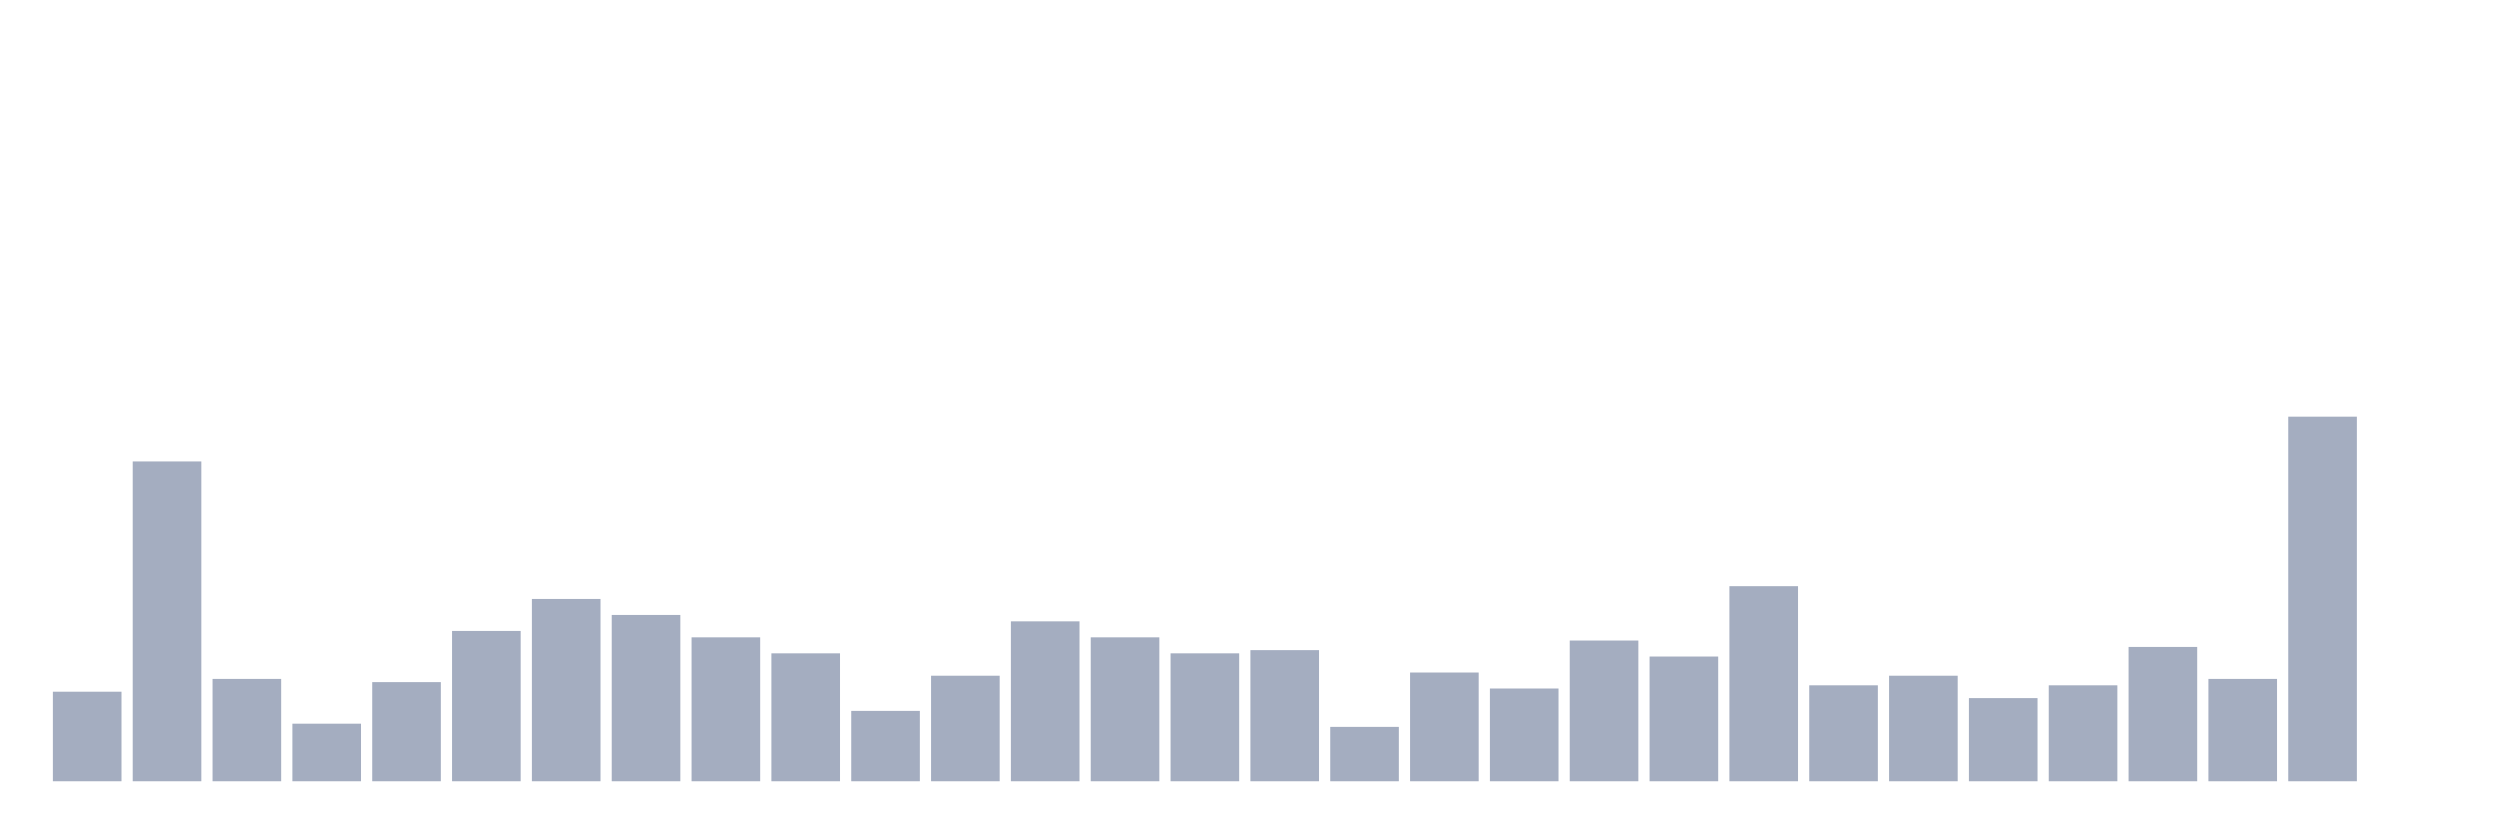 <svg xmlns="http://www.w3.org/2000/svg" viewBox="0 0 480 160"><g transform="translate(10,10)"><rect class="bar" x="0.153" width="13.175" y="122.807" height="17.193" fill="rgb(164,173,192)"></rect><rect class="bar" x="15.482" width="13.175" y="78.596" height="61.404" fill="rgb(164,173,192)"></rect><rect class="bar" x="30.81" width="13.175" y="120.351" height="19.649" fill="rgb(164,173,192)"></rect><rect class="bar" x="46.138" width="13.175" y="128.947" height="11.053" fill="rgb(164,173,192)"></rect><rect class="bar" x="61.466" width="13.175" y="120.965" height="19.035" fill="rgb(164,173,192)"></rect><rect class="bar" x="76.794" width="13.175" y="111.14" height="28.86" fill="rgb(164,173,192)"></rect><rect class="bar" x="92.123" width="13.175" y="105" height="35" fill="rgb(164,173,192)"></rect><rect class="bar" x="107.451" width="13.175" y="108.07" height="31.93" fill="rgb(164,173,192)"></rect><rect class="bar" x="122.779" width="13.175" y="112.368" height="27.632" fill="rgb(164,173,192)"></rect><rect class="bar" x="138.107" width="13.175" y="115.439" height="24.561" fill="rgb(164,173,192)"></rect><rect class="bar" x="153.436" width="13.175" y="126.491" height="13.509" fill="rgb(164,173,192)"></rect><rect class="bar" x="168.764" width="13.175" y="119.737" height="20.263" fill="rgb(164,173,192)"></rect><rect class="bar" x="184.092" width="13.175" y="109.298" height="30.702" fill="rgb(164,173,192)"></rect><rect class="bar" x="199.42" width="13.175" y="112.368" height="27.632" fill="rgb(164,173,192)"></rect><rect class="bar" x="214.748" width="13.175" y="115.439" height="24.561" fill="rgb(164,173,192)"></rect><rect class="bar" x="230.077" width="13.175" y="114.825" height="25.175" fill="rgb(164,173,192)"></rect><rect class="bar" x="245.405" width="13.175" y="129.561" height="10.439" fill="rgb(164,173,192)"></rect><rect class="bar" x="260.733" width="13.175" y="119.123" height="20.877" fill="rgb(164,173,192)"></rect><rect class="bar" x="276.061" width="13.175" y="122.193" height="17.807" fill="rgb(164,173,192)"></rect><rect class="bar" x="291.39" width="13.175" y="112.982" height="27.018" fill="rgb(164,173,192)"></rect><rect class="bar" x="306.718" width="13.175" y="116.053" height="23.947" fill="rgb(164,173,192)"></rect><rect class="bar" x="322.046" width="13.175" y="102.544" height="37.456" fill="rgb(164,173,192)"></rect><rect class="bar" x="337.374" width="13.175" y="121.579" height="18.421" fill="rgb(164,173,192)"></rect><rect class="bar" x="352.702" width="13.175" y="119.737" height="20.263" fill="rgb(164,173,192)"></rect><rect class="bar" x="368.031" width="13.175" y="124.035" height="15.965" fill="rgb(164,173,192)"></rect><rect class="bar" x="383.359" width="13.175" y="121.579" height="18.421" fill="rgb(164,173,192)"></rect><rect class="bar" x="398.687" width="13.175" y="114.211" height="25.789" fill="rgb(164,173,192)"></rect><rect class="bar" x="414.015" width="13.175" y="120.351" height="19.649" fill="rgb(164,173,192)"></rect><rect class="bar" x="429.344" width="13.175" y="70" height="70" fill="rgb(164,173,192)"></rect><rect class="bar" x="444.672" width="13.175" y="140" height="0" fill="rgb(164,173,192)"></rect></g></svg>
